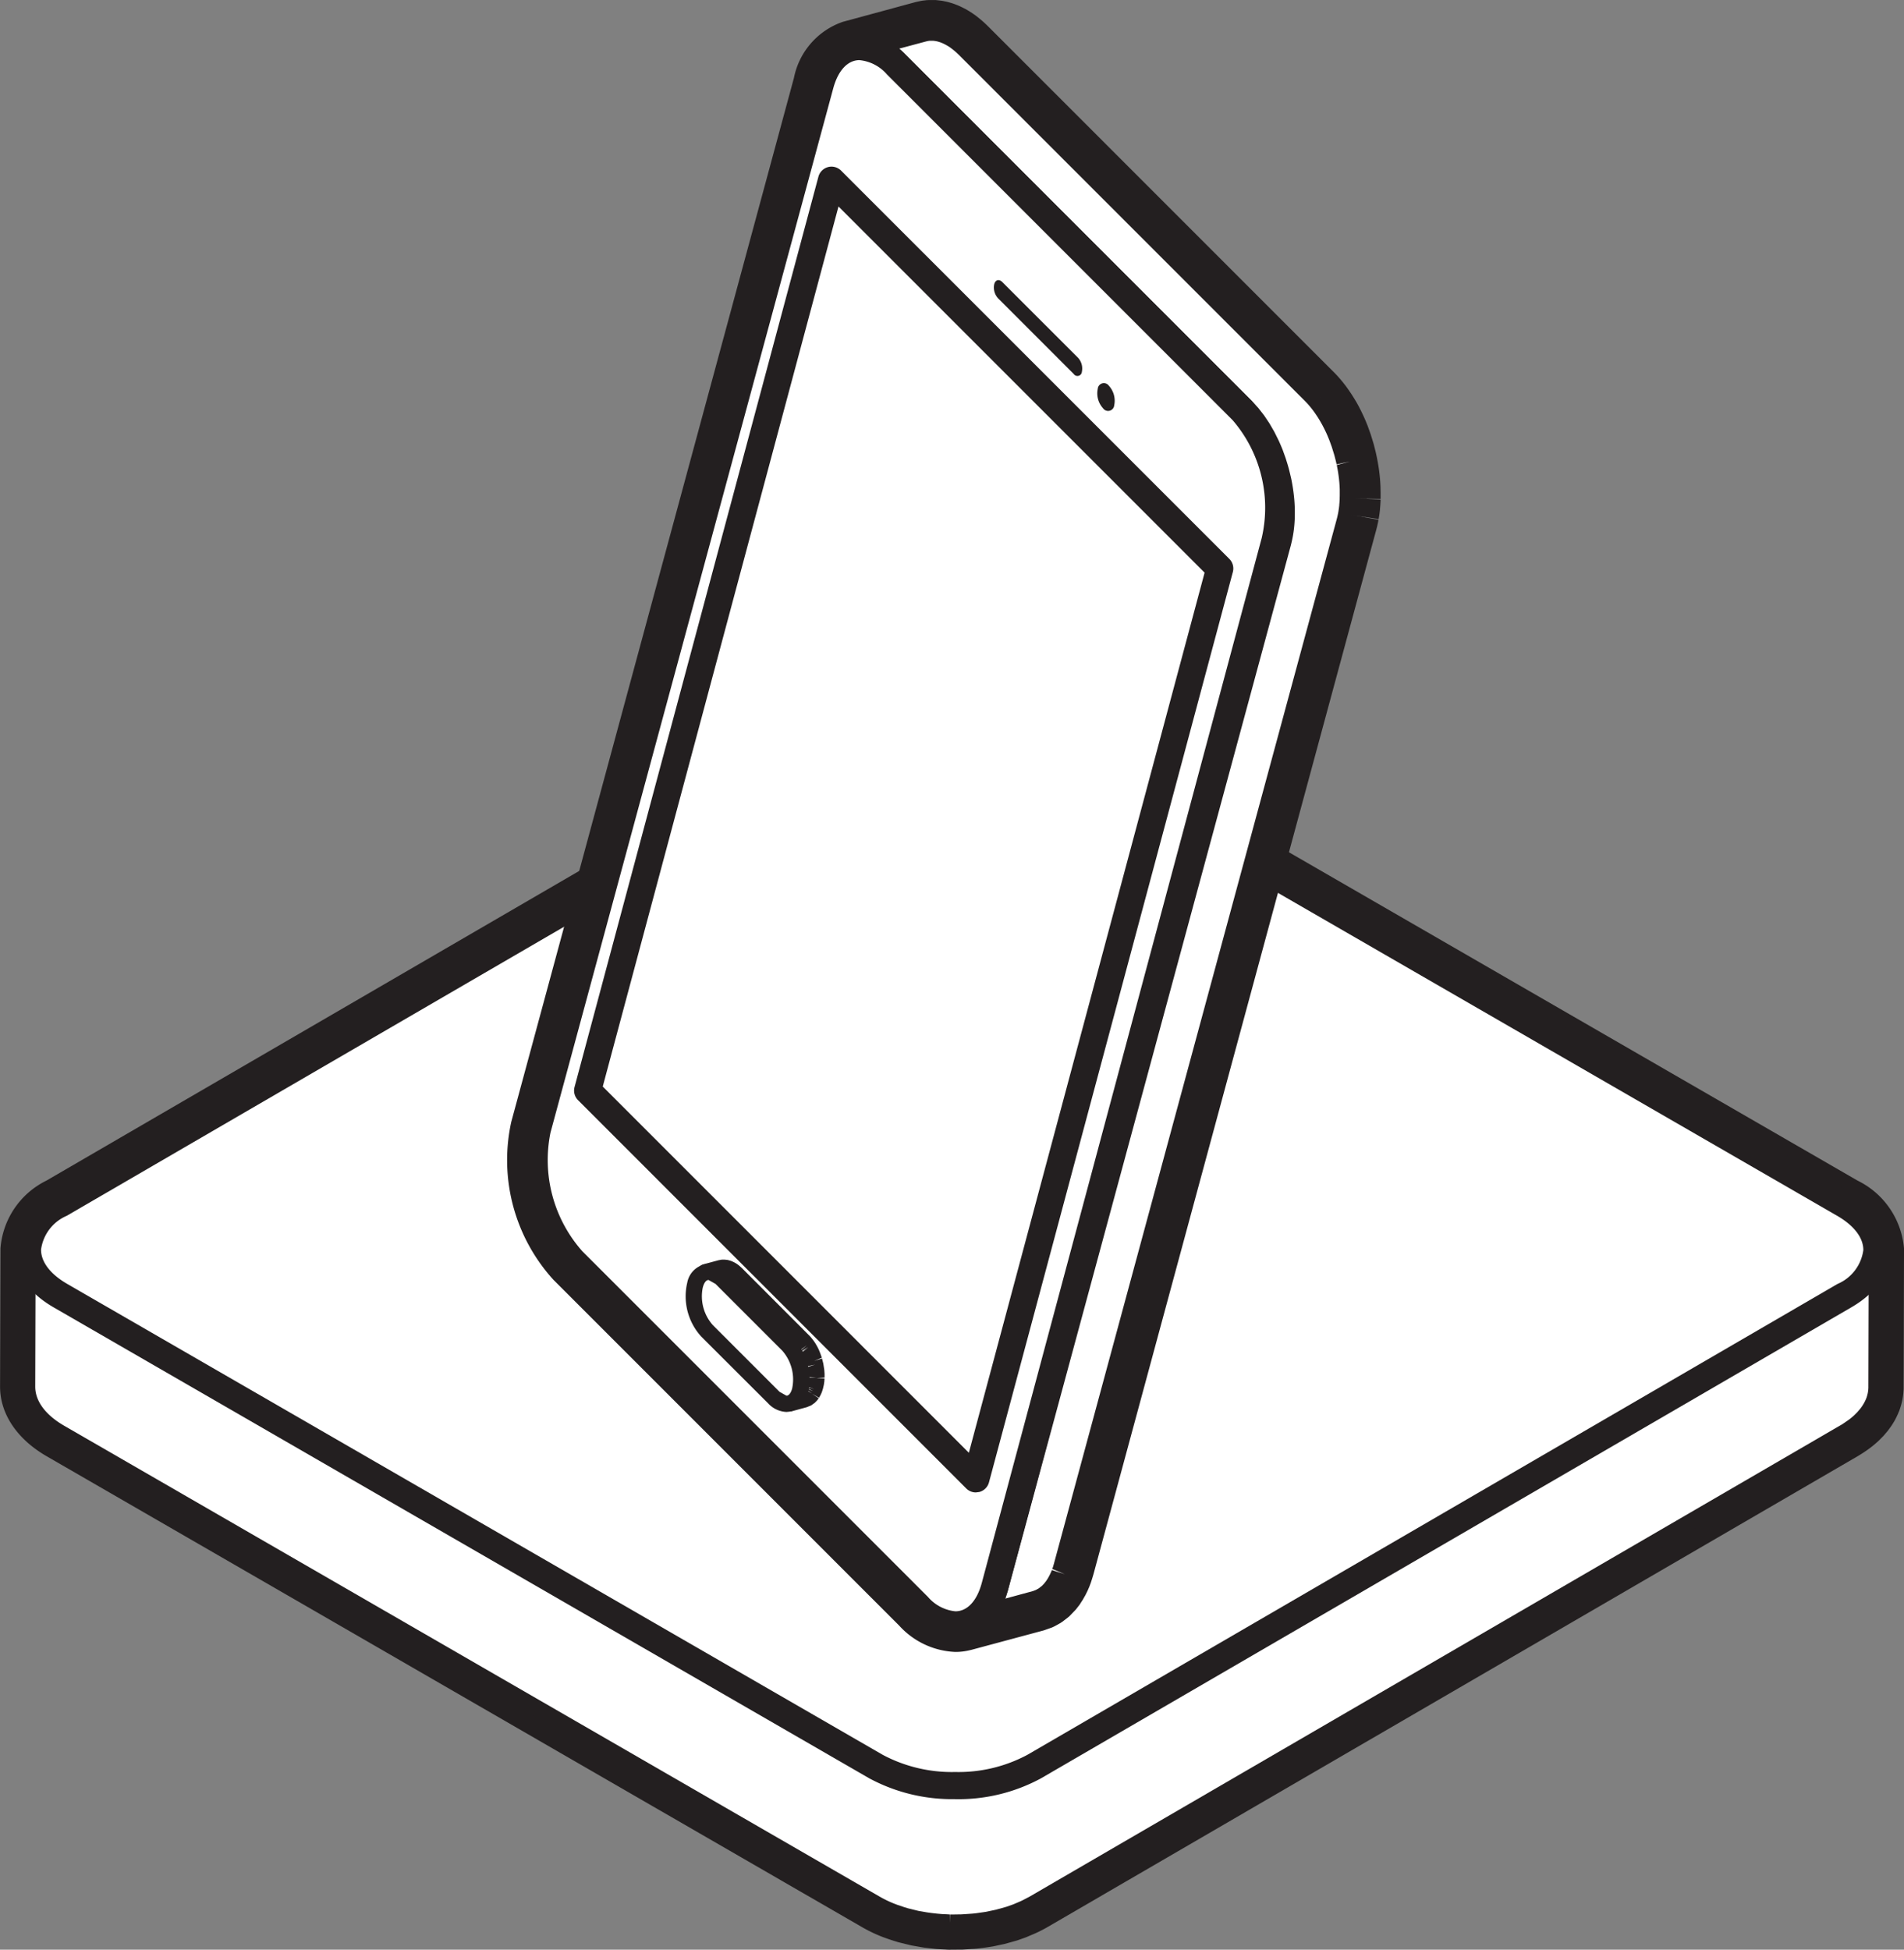 <svg xmlns="http://www.w3.org/2000/svg" width="145.376" height="148.841" viewBox="0 0 145.376 148.841"><rect x="0" y="0" width="145.376" height="148.841" fill="#808080" stroke="none"/><g transform="translate(406 -410.816)"><path d="M205.215-441.024l-.025.112-.028.125-.033.112-.008.02.1-.409Zm-.127.473-.043.109-.053.13-.051.109-.008.015.168-.4Zm-.272.58-.094.15-.058.092,0,.005.239-.4-.025.051Zm-.328.478-.147.173.282-.353-.079.109Zm-.282.323-.2.193-.092.086-.02.018.381-.376-.013.015Zm-.529.486-.135.1-.127.1-.02.015.442-.351-.043.038Zm-.542.394-.155.1-.2.12.542-.348-.053.038Zm-63.5,36.781.082-.036Zm-3.013.732.072-.01Zm-3.15.036h.023Zm-3.182-.707.1.033-.1-.033Zm-.151-.056,0,0h0Zm-1.3-.613.626.325h0ZM65.554-438.786l.324.254Zm.48.371.542.346Zm-.9-.768.265.259Zm-.754-1.06-.139-.325Zm.3.519-.254-.417Zm.324.407-.249-.31Zm-.944-2.2.033.369Zm.057.5.076.3-.05-.158Zm141.141-.376-.01.127-.013.112-.005.028c.209-1.409-.618-2.86-2.484-3.938l-62.271-35.952a13.309,13.309,0,0,0-12.075,0L66.537-445.064c-1.658.964-2.483,2.225-2.48,3.486v-.013l-.03,10.463c0,1.274.837,2.55,2.521,3.521l62.271,35.952a9,9,0,0,0,1.231.59l.069.025.149.056.519.175.179.056.121.038.219.053.53.13.141.036.213.035.452.079.182.033.2.02.426.048.2.023.192.01.432.023.218.013h.174l.468,0,.232,0,.138-.008.576-.038.232-.018.111-.013.174-.02.591-.084.144-.023.068-.01.275-.058.473-.1.336-.092.439-.125.094-.028.518-.183.076-.031.544-.231.158-.074.576-.3,61.864-35.952.1-.061.092-.061.155-.1.137-.094.145-.1.127-.1.132-.1.12-.1.122-.107.051-.043.043-.043.193-.193.064-.064.221-.259.008-.01.046-.061.12-.165.061-.092.094-.153.025-.041.031-.061.066-.13.051-.107.053-.13.025-.059.018-.051.041-.125.033-.112.031-.125.015-.069.008-.046.02-.127.015-.112.008-.13.005-.076,0-.074.028-10.465-.005.153" transform="translate(-467.957 947.799)" fill="#fff"/><path d="M131.377-398.362a2.041,2.041,0,0,1-.7-.122l-.067-.023-.045-.015-.071-.028-.029-.01-.1-.036-.377-.2-.21-.061-.209-.084c-.272-.13-.533-.267-.777-.407a2.07,2.07,0,0,1-.755-2.827,2.068,2.068,0,0,1,2.826-.755h0l0,0,.476.247.249.14.2.058.1.036.024.01.064.02.1.033a2.069,2.069,0,0,1,1.37,1.948,2.081,2.081,0,0,1-.121.7,2.072,2.072,0,0,1-1.948,1.37Zm3.109.674-.224-.013.164-1.536v.008l.191-2.593h0l.088.008h.006a2.084,2.084,0,0,1,1.321.684,2.069,2.069,0,0,1,1.314-.714l.027,0,.054-.008h0a2.054,2.054,0,0,1,1.388.323,2.062,2.062,0,0,1,1.015-.905l.1-.043a2.069,2.069,0,0,1,2.691,1.149,2.065,2.065,0,0,1,.15.77,2.068,2.068,0,0,1-1.3,1.92l0,0-.077.033-.006,0a2.068,2.068,0,0,1-1.9-.191,2.065,2.065,0,0,1-1.532,1.043l-.107.015-.04,0,0,0h-.018a2.066,2.066,0,0,1-1.726-.689,2.066,2.066,0,0,1-1.577.732Zm-1.093,6.153.165.028.382.066.15.025.178.02.364.041.34.028.372.02.18.01h.279l.278,0h.187l.131-.008.493-.036.167-.01.273-.031.505-.071.078-.013.062-.01.062-.01.208-.046.047-.008.352-.076.176-.046.1-.031.363-.1.108-.033.389-.137.057-.023.433-.186.119-.056.441-.231,61.937-35.992.72-.526.025-.023.018-.018.135-.132.036-.038.117-.135,0-.005.028-.038.058-.079.028-.043.046-.074.01-.018.023-.041.061-.132.01-.025.008-.023.033-.12.005-.015.008-.058.008-.066,0-.048.013-4.945a2.067,2.067,0,0,1-2.184-.992,2.068,2.068,0,0,1,.748-2.827l.008-.005.109-.066.038-.023.18-.119.058-.041.038-.025.01-.008.01-.008.084-.064.2-.165.028-.023.01-.01.071-.066.114-.112.036-.038.043-.051.135-.165.005-.008h0l0,0v0h0l.036-.046.02-.036.008-.01.053-.092.02-.038.015-.028.066-.158,0-.01,0-.008.033-.132v-.005c.084-.58-.481-1.281-1.47-1.854l-62.271-35.952a10.349,10.349,0,0,0-5.011-1.172,10.263,10.263,0,0,0-4.99,1.169L68.56-442.293c-.886.516-1.423,1.131-1.449,1.653l0,.058.01.107v0l.007.036.026.1.016.056.054.122.036.076.083.137.056.071.134.168,0,0,.021.023.054.053.166.163.05.046.047.038,0,0h0l.217.17.078.061.03.02.379.242.014.01h0a2.068,2.068,0,0,1,.757,2.825,2.069,2.069,0,0,1-2.258.984l-.014,4.93c0,.542.553,1.187,1.486,1.724l62.27,35.952a7.042,7.042,0,0,0,.941.453l.2.071.415.142.041.013.21.066.181.041.442.109Zm2.117,4.378-.085,0-.2-.008-.045-.005-.494-.025-.221-.013-.2-.02-.518-.059-.229-.025-.2-.033-.537-.094-.247-.043-.178-.043-.6-.147-.256-.064-.129-.041-.188-.058c-.244-.076-.45-.148-.652-.221l-.182-.066-.08-.031a11.219,11.219,0,0,1-1.5-.722L66.5-424.83c-2.264-1.307-3.561-3.247-3.554-5.319l.03-10.465,0-.076a6.306,6.306,0,0,1,3.508-5.179l61.865-35.952a14.288,14.288,0,0,1,7.069-1.727,14.393,14.393,0,0,1,7.079,1.724l62.272,35.952a6.36,6.36,0,0,1,3.549,5.187l0,.125v.013l-.031,10.577-.01.173-.015.186-.02.17-.031.2-.02.12-.031.14-.043.173-.056.193-.058.181-.046.13-.046.107-.074.175-.081.175-.1.2-.058.107-.053.089-.127.206-.092.137-.178.247-.066.089-.038.046-.295.346-.076.076-.257.259-.089.086-.081.071-.147.13-.163.135-.178.14-.168.125-.186.13-.173.117-.2.127-.252.155-61.862,35.949c-.209.122-.436.242-.714.376l-.19.089-.662.282-.1.041-.609.216-.139.041-.467.132-.1.028-.311.084-.511.109-.105.023-.251.053-.1.015-.11.018c-.262.043-.489.074-.716.1l-.322.038-.229.018-.044,0-.657.043-.155.01-.148,0-.119,0-.353.005-.179,0-.113,0" transform="translate(-468.941 946.815)" fill="#231f20"/><path d="M205.259-460.831l-.01.127-.013.112-.02.13-.025.112-.028.125-.033.112-.041.125-.043.109-.053.13-.051.109-.066.127-.059.1-.094.15-.058.092-.12.165-.056.071-.221.259-.061.064-.2.193-.092.087-.125.109-.117.1-.135.1-.127.1-.142.1-.137.092-.155.1-.2.12-61.864,35.952-.576.3-.157.074-.545.234-.074.031-.613.208-.44.127-.335.089-.473.1-.344.069-.144.025-.591.081-.174.023-.344.028-.577.038-.37.01-.467,0-.391-.01-.432-.023-.4-.033-.425-.048-.382-.053-.452-.079-.355-.071-.529-.13-.34-.092-.18-.056-.518-.178-.148-.053-.617-.264-.058-.025-.625-.325L66.577-457.508a4.753,4.753,0,0,1-2.433-2.807,3,3,0,0,1-.087-.715l-.03,10.463c0,1.274.837,2.55,2.521,3.521l62.271,35.952a9,9,0,0,0,1.231.59l.069.025.149.056.519.175.179.056.121.038.219.053.53.13.141.036.213.036.452.079.182.033.2.02.426.048.2.023.192.01.432.023.218.013h.174l.468,0,.232,0,.138-.008.576-.038.232-.018.111-.013.174-.02.591-.084.144-.023.068-.01.275-.059.473-.1.336-.091.439-.125.094-.028.518-.183.076-.031.544-.231.158-.074.576-.3,61.865-35.952.1-.061.092-.061.155-.1.137-.094.145-.1.127-.1.132-.1.119-.1.122-.107.051-.043.043-.043.193-.193.064-.064.221-.259.008-.01.046-.061.119-.165.061-.092.094-.153.025-.041.031-.061.066-.13.051-.107.053-.13.025-.058.018-.051.041-.125.033-.112.03-.125.015-.069.008-.046.02-.127.015-.112.008-.13.005-.076,0-.074.028-10.465-.005.153" transform="translate(-467.957 967.238)" fill="#fff"/><path d="M64.964-457.9l-.022,7.635c0,1.1.782,2.156,2.21,2.982l62.271,35.952a8.573,8.573,0,0,0,1.149.549l.2.076.489.165.286.089.088.023.119.028.5.125.135.033.092.015.109.018.432.076.365.051.407.046.377.033.415.02.206.013.019.62v-.62l.119,0,.173,0,.3-.005h.06l.108,0,.187-.01.552-.038.122-.008.1-.008.272-.03.565-.081.136-.02.046-.008.157-.033.125-.028.042-.008.408-.086.222-.061.1-.025.416-.119.071-.02.507-.178.07-.028.511-.219.146-.069.536-.28L202.92-447.4l.511-.353.122-.094.216-.183.033-.031.046-.043.175-.175.031-.031.214-.249.031-.036.119-.165.036-.056.092-.147.028-.046.02-.041.056-.107.041-.086.046-.107.018-.048.015-.043.033-.1.025-.092.025-.1.01-.046.008-.041.015-.1.013-.087.005-.1.005-.053,0-.069.02-7.635-.2.2-.1.094-.14.122-.127.107-.147.114-.14.107-.158.109-.147.1-.168.1-.041.025-.173.1-61.863,35.952-.618.325-.168.079-.579.247-.077.031-.65.224-.443.127-.119.033-.253.069-.444.094-.161.033-.251.051-.149.023L137-419.3l-.184.02-.252.023-.1.008-.6.041-.387.01-.326,0h-.16l-.408-.01-.45-.025-.412-.033-.444-.051-.4-.056-.474-.081-.371-.076-.555-.135-.1-.025-.264-.071-.186-.059-.55-.188-.156-.058-.654-.28-.063-.025c-.236-.112-.462-.231-.67-.351L66.561-456.675a7.119,7.119,0,0,1-1.6-1.228Zm69.857,49.17h-.05l-.144-.008-.081-.005-.451-.023-.07-.005-.129-.008-.141-.013-.071-.01-.443-.048-.076-.008-.134-.018-.128-.02-.063-.013-.473-.081-.076-.013-.146-.025-.107-.026-.042-.01-.555-.137-.078-.018-.153-.038-.277-.086-.587-.2-.228-.084a10.167,10.167,0,0,1-1.315-.631L66.531-446.21c-1.83-1.058-2.835-2.5-2.831-4.063l.03-10.46v0a.622.622,0,0,1,.621-.62h0a.622.622,0,0,1,.62.623l.068.564a4.152,4.152,0,0,0,2.141,2.418L129.452-421.8l.58.3.054.025.579.247.139.051.49.168.169.051.222.061.1.025.5.125.339.069.431.074.364.053.408.046.378.031.412.023.377.01h.143l.3,0,.354-.01.552-.036.112-.01.217-.018.167-.02.564-.079.138-.023.206-.041.172-.036.4-.086.213-.056.106-.031.416-.117.578-.2.071-.031.51-.216.146-.071.534-.28,61.865-35.952.14-.086.554-.376.119-.094.3-.262.17-.17.028-.031.219-.249.046-.064.1-.14.033-.053.094-.15.048-.086.053-.1.043-.092.043-.1.094-.28.023-.1.02-.089.015-.1.01-.086.008-.1.005-.117a.623.623,0,0,1,.62-.62h0a.623.623,0,0,1,.62.62v0h0v.008h0l-.033,10.544-.005.084-.01.168-.015.12-.028.173-.008.053-.018.071-.041.163-.038.135-.048.145-.023.066-.025.061-.066.158-.059.127-.079.15-.036.071-.033.056-.107.17-.069.107-.14.191-.051.069-.033.038-.229.267-.046.048-.242.242-.048.046-.043.038-.147.13-.13.109-.147.114-.137.1-.158.109-.15.1-.168.107-.214.13L141.5-410.262l-.618.323-.167.079-.58.249-.081.033-.547.193-.081.023-.458.13-.112.033-.263.069-.456.1L138-409l-.19.041-.055.008-.167.028-.619.087-.3.036-.159.013-.085.005-.6.038-.043.005-.1.005-.1,0h-.108l-.364,0h-.292" transform="translate(-468.252 966.941)" fill="#231f20"/><path d="M202.732-445.064c3.343,1.93,3.361,5.06.036,6.992L140.9-402.12a13.3,13.3,0,0,1-12.071,0L66.562-438.069c-3.344-1.932-3.364-5.062-.04-6.995l61.864-35.952a13.309,13.309,0,0,1,12.075,0l62.271,35.952" transform="translate(-467.943 947.799)" fill="#fff"/><path d="M134.908-480.937a11.149,11.149,0,0,0-5.509,1.309L67.535-443.676a3.275,3.275,0,0,0-1.966,2.588c0,.941.712,1.869,2,2.614l62.27,35.952a11.245,11.245,0,0,0,5.525,1.309,11.153,11.153,0,0,0,5.51-1.309l61.864-35.952a3.28,3.28,0,0,0,1.968-2.588c0-.941-.714-1.869-2-2.614l-62.27-35.952A11.255,11.255,0,0,0,134.908-480.937Zm.459,81.794a13.332,13.332,0,0,1-6.559-1.587L66.536-436.681c-1.956-1.129-3.035-2.693-3.037-4.4s1.061-3.257,3-4.381l61.864-35.952a13.237,13.237,0,0,1,6.549-1.589,13.317,13.317,0,0,1,6.562,1.589l62.271,35.952c1.955,1.129,3.033,2.693,3.036,4.4s-1.06,3.257-3,4.381l-61.864,35.952a13.24,13.24,0,0,1-6.55,1.589" transform="translate(-468.435 947.306)" fill="#231f20"/><path d="M119.519-390.914h0l21.376-79.773a11.293,11.293,0,0,0-2.48-10l.415.453.025.031.364.465.039.056.329.488.037.058.308.534.022.041.3.6.008.018.265.625.016.043.2.559.119.386.093.313.04.155.127.537.014.061.119.659,0,.031.079.646,0,.046.042.656v.656l0,.061-.042.618,0,.018-.086.61-.009.048-.132.587Zm-9.808-117.517,0,0-.034-.008Zm.257.061-.07-.018.064.015Zm.23.071-.078-.025.073.023Zm.221.087-.077-.031.072.028Zm.22.1-.072-.033.067.031Zm.212.117-.057-.033.054.03Zm.222.135-.057-.036.053.033Zm.269.188h0l-.106-.076.088.064Zm.207.163-.09-.071.088.069Zm.2.175-.056-.048.055.048Zm34.915,34.983.054-.244.022-.117.009-.048.015-.084.039-.252.032-.262v-.028l.022-.236.017-.277,0-.107,0-.059,0-.114,0-.287-.006-.221v-.066l-.014-.282-.021-.282-.006-.061,0-.043-.017-.17-.033-.272-.03-.2,0-.033-.005-.033-.046-.275-.058-.3-.01-.048-.013-.061-.053-.239-.077-.3-.039-.153-.015-.061-.077-.252-.12-.389-.019-.064-.182-.5-.016-.043v-.005l-.146-.353-.118-.267-.008-.018,0-.01-.134-.28-.138-.272-.019-.036-.022-.038-.107-.2-.156-.267-.046-.074-.036-.058-.084-.132-.171-.257-.072-.1-.04-.056-.063-.086-.175-.226-.125-.15-.026-.033-.025-.028-.174-.2-.177-.186-.042-.041-26.4-26.4-.134-.132-.054-.048-.069-.064-.053-.048-.092-.076-.062-.053-.024-.02-.178-.137,0,0-.019-.013-.161-.115-.027-.018-.068-.046-.088-.056-.052-.031-.082-.048-.06-.036-.071-.036-.083-.043-.04-.02-.083-.038-.1-.046-.03-.013-.085-.033-.105-.041-.028-.01-.073-.02-.129-.041-.033-.01-.057-.013-.163-.036-.046-.01-.038,0-.239-.028-.027-.005h-.005l-.345,0h-.031l-.026.005-.149.018-.071.01-.217.048-5.505,1.492.01,0a3.642,3.642,0,0,0-2.351,2.835L84.591-425.841a11.512,11.512,0,0,0,2.694,10.053l26.4,26.4a3.671,3.671,0,0,0,3.508,1.3l-.015.005,5.505-1.492.347-.125.1-.048.238-.132.1-.066.256-.2.053-.043.013-.01.283-.295,0-.005.021-.025.173-.224.07-.107.045-.069.044-.064.135-.239.042-.084.028-.056.046-.094.1-.229.05-.127.018-.048.023-.058.078-.231.069-.239,0-.013,21.587-79.719.058-.226" transform="translate(-449.559 922.853)" fill="#fff"/><path d="M110.044-505.414c-.255.071-.64.473-.885,1.378L87.572-424.319a9.485,9.485,0,0,0,2.16,8.052l26.4,26.4a2.126,2.126,0,0,0,1.359.786l.13-.018h0l.081-.02.815-.221a2.054,2.054,0,0,1-.015-1.126L139.88-470.24a9.294,9.294,0,0,0-1.8-7.851l-.009-.008-.135-.142a2.07,2.07,0,0,1,0-2.927,2.07,2.07,0,0,1,2.926,0h0v0l.228.236.018.02h0l.282.318.041.048.441.567.051.071.4.595.035.053.378.653.03.056c.119.224.236.46.347.7l.017.038c.109.239.21.476.3.715l.025.066.227.633.121.389.045.15.081.28.045.173.149.625.013.061c.056.267.1.524.141.778l.008.051c.036.239.067.491.091.742l.007.076c.022.236.038.5.047.753v.048c.008.242.007.491,0,.737l0,.076c-.009.254-.026.506-.051.753v.005l0,.036c-.024.234-.059.488-.105.74l-.008.046c-.053.285-.108.529-.173.768L122.8-390.5l.326-.089.06-.025.022-.01.052-.031.036-.02.064-.051.054-.046.048-.051.007-.008.03-.038.075-.094.034-.053.023-.036.034-.051.063-.112.019-.038.021-.043.031-.061.057-.132.026-.071.037-.1.044-.132.049-.163.013-.048L145.6-471.682l.041-.16.037-.173.017-.092.018-.092.03-.2.024-.2,0-.056.013-.15.014-.219,0-.079,2.07.013-2.068-.068,0-.053,0-.262,0-.178v-.043l-.011-.244-.018-.229,0-.046,2.056-.234-2.06.191-.014-.14-.027-.219-.025-.17-.006-.046-.005-.031-.035-.206-.049-.254-.009-.041-.055-.254-.042-.16-.055-.214-.02-.079-.076-.242-.083-.27-.025-.079-.143-.389-.023-.064-.111-.27-.1-.221-.019-.041h0l-.1-.214-.112-.219-.034-.063-.084-.155-.129-.219-.029-.048-.1-.155-.136-.2-.056-.076,1.643-1.261-1.67,1.22-.042-.059-.144-.186-.122-.148-.134-.153-.124-.13-.032-.033-26.583-26.572-.041-.038-.048-.038,1.276-1.632-.519.625-.642.819-.1.17-.023-.013-.009.01-.028-.02h0l-.021-.018-.086-.069h0l-.021-.015-.089-.063-.022-.015,1.08-1.767-1.126,1.737-.048-.031.018.01-.048-.028-.043-.025-.042-.025-.078-.041-.021-.01-.031-.013-.236-.089-.019-.005-.067-.015-.017,0-.022,0-.056-.008h-.085l-.014,0-.032,0-.016,0-.8.216a2.065,2.065,0,0,1-.5,1.731,2.069,2.069,0,0,1-2.843.219l-.073-.064-.036-.031,0-.005-.059-.053-.03-.023h0l0,0h0l0,0,0,0h0l-.066-.051-.046-.038-.014-.01-.064-.043-.007-.005-.053-.038-.035-.023-.039-.025-.054-.033-.029-.018-.041-.023-.01-.005-.008-.005-.03-.015-.024-.013-.037-.018-.054-.025-.014-.005-.049-.02-.039-.015-.009-.005-.064-.02-.025-.008-.038-.01h0l-.031-.008-.037-.005h0l-.143-.033-.067.02-.05.013Zm7.448,120.471a6.108,6.108,0,0,1-4.285-2l-26.4-26.4A13.577,13.577,0,0,1,83.577-425.4l21.587-79.719a5.7,5.7,0,0,1,3.74-4.272l.052-.015.009,0,5.5-1.493.4-.086.143-.023.211-.025.058-.008.164-.008.482,0,.071,0,.094.01.313.036.116.018.108.023.2.041.116.028.094.028.166.048.134.043.076.028.138.051.129.051.07.031.112.051.144.069.077.038.194.1.106.061.113.066.077.046.177.117.1.066.188.132.04.031.251.2h0l.058.046.179.153.066.058.162.15.18.173,26.454,26.455.228.239.221.252.042.048.026.033.152.183.217.28.214.3.213.315.19.3.2.333.118.216.038.069.03.058.153.3.16.336.019.041.134.3.17.414.023.058.006.018.2.557.033.1.114.371.036.117.069.229.023.089.058.229.07.277.088.407.067.348.054.318.007.048.007.043.032.226.039.32.031.305.026.351.016.331,0,.069v.018l.006.254,0,.351,0,.109,0,.076-2.069-.053,2.068.1,0,.1-.021.343-.026.282v.005l0,.043-.038.313-.049.32-.016.086-2.044-.323,2.034.379-.032.173-.067.308-.075.292-21.587,79.717-.1.333-.1.31-.035.094-.02.051-.065.173-.138.318-.063.125-.042.087-.056.112-.2.351-.082.127-.055.084-.1.158-.244.315-.062.076-.463.481-.079.071-.058.046-.409.315-.18.117-.422.234-.182.086-.637.226L118.7-385.1l-.09.02a4.6,4.6,0,0,1-1.121.137" transform="translate(-450.542 921.87)" fill="#231f20"/><path d="M135.157-472.35l.054-.244.022-.117.009-.048.015-.084.039-.252.032-.262v-.028l.022-.236.017-.277,0-.107,0-.059,0-.114,0-.287-.006-.221v-.066l-.014-.282-.021-.282-.006-.061,0-.043-.017-.17-.033-.272-.03-.2,0-.033-.005-.033-.046-.275-.058-.3-.01-.048-.013-.061-.053-.239-.077-.3-.039-.153-.015-.061-.077-.252-.12-.389-.019-.064-.182-.5-.016-.043v-.005l-.146-.353-.118-.267-.008-.018,0-.01-.134-.28-.138-.272-.019-.036-.022-.038-.107-.2-.156-.267-.046-.074-.036-.058-.084-.132-.171-.257-.072-.1-.041-.056-.062-.086-.175-.226-.125-.15-.026-.033-.025-.028-.174-.2-.177-.186-.042-.041-26.4-26.4-.134-.132-.054-.048-.069-.064-.053-.048-.092-.076-.062-.053-.024-.02-.178-.137,0,0-.019-.013-.161-.115-.027-.018-.068-.046-.088-.056-.052-.031-.082-.048-.059-.036-.071-.036-.083-.043-.04-.023-.083-.036-.1-.046-.03-.013-.085-.033-.105-.041-.028-.01-.073-.02-.13-.041-.032-.01-.057-.013-.163-.036-.046-.01-.038,0-.239-.028-.027-.005h-.005l-.344,0h-.031l-.026.005-.149.018-.071.01-.217.048-5.505,1.492.216-.048.072-.01.149-.02.056,0,.345,0,.032,0,.239.031.083.013.163.036.088.023.13.038.1.033.105.041.116.046.1.043.123.059.082.043.131.074.081.048.14.086.068.043.188.135.018.013.2.16.062.053.144.125.071.064.187.18,26.4,26.4.417.453.025.031.364.465.039.056.329.488.036.058.309.534.022.041.3.6.008.018.265.625.016.043.2.559.119.386.093.313.04.155.127.537.014.061.119.659,0,.031.079.646,0,.046.042.656v.656l0,.061-.042.618,0,.018-.086.61-.009.048-.132.587-21.587,79.717-.174.544-.018.048-.195.447-.028.058-.221.387-.044.069-.244.331-.018.023-.3.313-.052.043-.257.2-.1.066-.238.132-.1.048-.347.125,5.505-1.492.347-.125.1-.048.238-.132.1-.066.256-.2.053-.043.013-.01.283-.295,0-.005.021-.025.173-.224.07-.107.045-.069.044-.064.135-.239.042-.084.028-.056.046-.094.1-.229.05-.127.018-.048.023-.058.078-.231.069-.239,0-.013L135.1-472.123l.058-.226" transform="translate(-438.046 922.853)" fill="#fff"/><path d="M101.175-507.828l.01.008.054.046.187.163.083.076.214.2,26.4,26.4.475.516.03.036.405.519.044.061.365.544.039.063.34.587.026.048.322.648c.11.242.206.468.3.7l.019.051.215.6.11.353.048.158.071.247.043.165.138.58.014.061c.05.244.093.481.129.72.041.267.068.5.091.735l.005.048q.033.359.044.717c.008.267.007.5,0,.722v.059c-.009.239-.024.468-.048.694-.026.249-.058.478-.1.7l-.008.046c-.046.247-.1.47-.153.679L109.5-390.151l-.2.631,0,.01,2.1-.569.2-.076.062-.03.145-.079.063-.041.166-.13.06-.048,0,0,.161-.168.017-.023.139-.175.053-.081.034-.051.036-.056.1-.178.03-.061.051-.1.091-.2.025-.066.017-.043.983.323-.967-.369.975.348-.959-.387.065-.191.058-.2,21.591-79.73.049-.193.047-.211.019-.1.016-.086.038-.247.029-.231,0-.041.017-.193.015-.244,0-.056,0-.061.005-.14v-.254l0-.2v-.046l-.013-.272-.018-.257-.007-.064-.006-.056-.012-.13-.031-.247-.036-.252-.042-.247-.053-.28-.011-.046,1-.27-1.012.219-.049-.224-.048-.188-.058-.224-.015-.058-.034-.112-.06-.193-.087-.282-.021-.066-.163-.448-.019-.051-.13-.318-.108-.244-.011-.023-.008-.018-.115-.239-.125-.244-.043-.081-.092-.165-.141-.241-.038-.061-.038-.061-.072-.112-.154-.229-.132-.186-.177-.229-.107-.13-.027-.033-.169-.193-.151-.158-.036-.038-26.4-26.4-.112-.107-.107-.1-.032-.028-.056-.048-.035-.03-.049-.041-.15-.12-.025-.018-.134-.1-.113-.074-.038-.023-.1-.056-.044-.025-.056-.031-.064-.033-.038-.018-.048-.023-.076-.036-.045-.018-.112-.043-.023-.008-.136-.041-.023-.008-.034-.008-.114-.025-.03-.005-.031-.005-.149-.018-.031,0-.2,0-.035,0-.086.01-.044.008-.127.028Zm4.984,121.272a1.034,1.034,0,0,1-1-.763,1.037,1.037,0,0,1,.728-1.271l.2-.074.058-.031.147-.081.061-.038.167-.127.051-.043.18-.186.027-.033.176-.239.033-.051.171-.3.023-.048.155-.358.985.32-.971-.358.146-.455,21.587-79.719.113-.5,1.027.14-1.019-.183.076-.534.039-.567v-.615l-.038-.625,1.026-.14-1.03.1-.073-.59c-.035-.231-.071-.432-.113-.633l1-.272-1.012.214-.117-.491-.036-.142-.054-.181-.053-.173-.09-.292-.184-.511-.018-.048-.239-.564-.276-.557-.024-.043-.274-.475-.025-.041-.3-.448-.038-.053-.316-.4-.381-.419-26.4-26.4-.158-.15-.058-.053-.12-.1.6-.844-.656.8-.166-.13-.168-.117-.054-.036-.7-.343-.161-.048-.125-.028-.057-.01-.152-.018-.05-.005h-.057l-.124.005-.043,0-.078.01-.053.008-.12.025a1.034,1.034,0,0,1-1.269-.727,1.036,1.036,0,0,1,.729-1.269l5.505-1.493.306-.069.09-.013.2-.025.041-.005.1-.005h.452l.058.008.277.033.078.01.083.018.191.041.07.015.076.023.128.038.1.033.068.023.089.036.128.048.055.025.1.046.115.051.05.028.184.094.068.041.359.221.047.033.178.127.028.018.213.168.032.025.175.15.048.043.159.145.15.145,26.45,26.453.2.211.2.224.027.033-.776.684.805-.648.139.168.2.257.194.269.192.285.178.282.176.3.117.216.024.043.026.048.146.285.147.308.017.038.124.28.158.387.022.058.193.529.024.076.105.341.048.155.056.186.016.064.064.247.063.247.081.376.063.326.05.3.042.295.036.295.016.16.008.084-1.029.107,1.034-.051.023.305.015.308v.043l.006.272v.318l0,.092,0,.076-1.035-.015,1.034.063,0,.1-.019.3-.024.262-.038.328-.044.28-.012.069-1.028-.132,1.017.193-.029.155-.061.275-.066.259L115-391.644l-.085.292-.092.272-.025.066-.971-.358.951.409-.061.158-.118.272-.139.28-.167.295-.054.081-.073.114-.072.107-.208.269-.006.008-.056.069-.354.366-.047.041-.053.043-.336.259-.137.089-.333.183-.144.069-.489.175-5.5,1.49-.006,0h0l-.271.036" transform="translate(-438.538 922.362)" fill="#231f20"/><path d="M138.413-481.394a11.288,11.288,0,0,1,2.482,10l-21.376,79.773c-.863,3.186-3.488,3.872-5.833,1.528l-26.4-26.4a11.512,11.512,0,0,1-2.694-10.053l21.587-79.719c.863-3.186,3.488-3.875,5.833-1.528l26.4,26.4" transform="translate(-449.559 923.56)" fill="#fff"/><path d="M109.684-507.662c-.908,0-1.641.786-2.012,2.159L86.084-425.787a10.5,10.5,0,0,0,2.427,9.052l26.4,26.4A3.176,3.176,0,0,0,117-389.243c.908,0,1.641-.786,2.012-2.156l21.374-79.773a10.238,10.238,0,0,0-2.214-9l-26.4-26.4a3.177,3.177,0,0,0-2.09-1.088ZM117-387.173a5.112,5.112,0,0,1-3.554-1.7l-26.4-26.4a12.442,12.442,0,0,1-2.962-11.058l21.587-79.717c.627-2.309,2.125-3.687,4.011-3.687a5.111,5.111,0,0,1,3.553,1.7l26.4,26.4a12.339,12.339,0,0,1,2.749,11L121.013-390.86c-.626,2.309-2.124,3.687-4.009,3.687" transform="translate(-450.053 923.068)" fill="#231f20"/><path d="M134.734-474.194l-18.621,69.5L86.47-434.342l18.622-69.5,29.642,29.644" transform="translate(-447.602 928.414)" fill="#fff"/><path d="M88.116-434.158,116.069-406.2l18-67.19-27.953-27.953ZM116.6-403.172a1.03,1.03,0,0,1-.731-.305L86.23-433.118a1.037,1.037,0,0,1-.268-1l18.621-69.5a1.04,1.04,0,0,1,.732-.732,1.038,1.038,0,0,1,1,.27l29.643,29.641a1.037,1.037,0,0,1,.268,1l-18.621,69.5a1.038,1.038,0,0,1-.732.732l-.268.035" transform="translate(-448.094 927.922)" fill="#231f20"/><path d="M109.168-493.907a1.22,1.22,0,0,1,.287,1.07.339.339,0,0,1-.621.163l-5.783-5.784a1.219,1.219,0,0,1-.287-1.07c.092-.341.369-.412.621-.16l5.783,5.782" transform="translate(-432.851 932.04)" fill="#231f20"/><path d="M107.772-495.508a1.692,1.692,0,0,1,.4,1.48.469.469,0,0,1-.858.224,1.688,1.688,0,0,1-.4-1.477.469.469,0,0,1,.858-.226" transform="translate(-429.098 935.782)" fill="#231f20"/><path d="M99.581-451.349l.019-.086.007-.038,0-.018.006-.031.013-.086.011-.089v-.008l.007-.084.006-.1,0-.033v-.02l0-.043v-.1l0-.074v-.025l-.005-.1-.007-.1,0-.02v-.015l-.006-.058-.012-.094-.01-.069v-.01l0-.013-.016-.094-.02-.1,0-.015-.005-.02-.018-.081-.026-.1-.013-.051-.006-.02-.027-.089-.041-.13-.006-.02-.068-.186-.05-.122-.044-.1h0v0l-.046-.1-.047-.092-.009-.015-.008-.015-.035-.064-.054-.092-.017-.028-.013-.02-.028-.043-.058-.086-.027-.038-.013-.018-.02-.028-.061-.079-.045-.053-.009-.01-.008-.01-.059-.069-.062-.064-.014-.015-5.094-5.093-.048-.046-.061-.056-.04-.033-.01-.01-.012-.01-.062-.046-.063-.046-.011-.008-.01-.005-.043-.028-.066-.041-.032-.015-.014-.008-.021-.01-.072-.033-.044-.018-.016-.005-.015-.008-.082-.023-.035-.008-.028-.008-.028-.005-.1-.013H92.6l-.106,0h-.008l-.149.025-1.15.313.149-.026.114,0h.023l.134.018.027.005.131.038.016.008.137.059.014.008.142.084.009.008.147.109.01.008.148.135,5.094,5.1.143.155.009.01.125.16.014.02.112.168.013.02.105.181.009.018.1.2v0l.168.425.041.132.032.107.013.053.044.186,0,.018.041.226,0,.013.027.221v.015l.014.224v.247l-.015.214v.005l-.031.211,0,.015-.046.2-.01.038-.061.188-.006.018-.066.155-.01.018-.075.135-.016.023-.081.112-.009.01-.1.107-.16.117-.041.023-.176.071h0l1.15-.31.176-.074.041-.023.16-.114,0,0,.1-.1,0,0,.009-.013.057-.071.025-.038.015-.026.015-.02.046-.081.016-.031.009-.02.015-.031.035-.079.018-.046.006-.015.007-.02.028-.079.024-.084v-.005l.011-.041.02-.076" transform="translate(-443.32 967.9)" fill="#fff"/><path d="M98.8-453.787l.019.033.4-.331Zm.064.114.019.035.426-.323Zm.022.043.018.033.433-.32Zm.281.834-.531.209.544-.168v0Zm.134.3.012.051.545-.168Zm.119.834,0,.041.53-.023Zm-.037.8.4.122-.4-.153Zm-.024.135.354.15-.348-.188Zm-.032.148.292.17-.286-.2Zm-1.433,1.551a.621.621,0,0,1-.6-.458.623.623,0,0,1,.436-.763l.051-.02.071-.048.046-.051.048-.064.054-.094.05-.114.048-.145.011-.041.035-.155.026-.175,0-.041.007-.137v-.193l-.012-.2-.025-.2-.036-.206-.042-.175.588-.209-.6.165-.016-.053-.012-.041-.035-.112-.143-.364-.086-.175-.093-.163-.1-.153-.109-.14-.116-.13-5.094-5.093-.106-.1-.106-.081-.093-.056-.081-.036-.067-.02-.047-.008h-.016l-.083.005a.619.619,0,0,1-.762-.435.622.622,0,0,1,.437-.763h0l1.149-.31.234-.043.043-.005.1,0h.079l.209.02.049.01.1.025.118.036.04.013.068.028.106.048.054.028.041.02.091.053.056.036.043.028.077.056.083.066.035.031.18.163,5.093,5.1.1.1.073.084.146.183.027.038.049.066.068.1.024.036.025.041.082.14.04.071.021.038.1.2.013.028.1.247.078.214.044.142-.573.247.591-.188.089.346.012.053.07.447.008.081.017.254v.229l0,.048-.623.036.621.028-.016.214v.018l-.029.209-.008.041v0l-.006.031-.055.242-.017.061-.059.186-.015.041-.027.071-.047.1-.019.041-.034.066-.066.119-.023.036-.54-.31.515.346-.035.053-.076.1-.021.025-.151.158-.042.033-.222.16-.068.038-.306.122-1.148.313-.163.02" transform="translate(-443.615 967.605)" fill="#231f20"/><path d="M97.919-454.56a3.939,3.939,0,0,1,.925,3.453l-.01.038c-.3,1.1-1.2,1.332-2,.526l-5.093-5.1a3.935,3.935,0,0,1-.926-3.453l.011-.038c.3-1.1,1.194-1.335,2-.526l5.094,5.1" transform="translate(-443.753 968.048)" fill="#fff"/><path d="M92.148-459.221c-.263,0-.4.419-.432.549l-.011.038a3.309,3.309,0,0,0,.766,2.853l5.093,5.093.533.3c.264,0,.4-.419.433-.547a3.326,3.326,0,0,0-.755-2.893l-5.094-5.093ZM98.1-449.147a2.01,2.01,0,0,1-1.41-.664L91.592-454.9a4.561,4.561,0,0,1-1.085-4.055l.011-.041a1.758,1.758,0,0,1,1.63-1.462,2.014,2.014,0,0,1,1.411.664l5.094,5.093a4.567,4.567,0,0,1,1.085,4.055,1.779,1.779,0,0,1-1.642,1.5" transform="translate(-444.048 967.753)" fill="#231f20"/></g></svg>